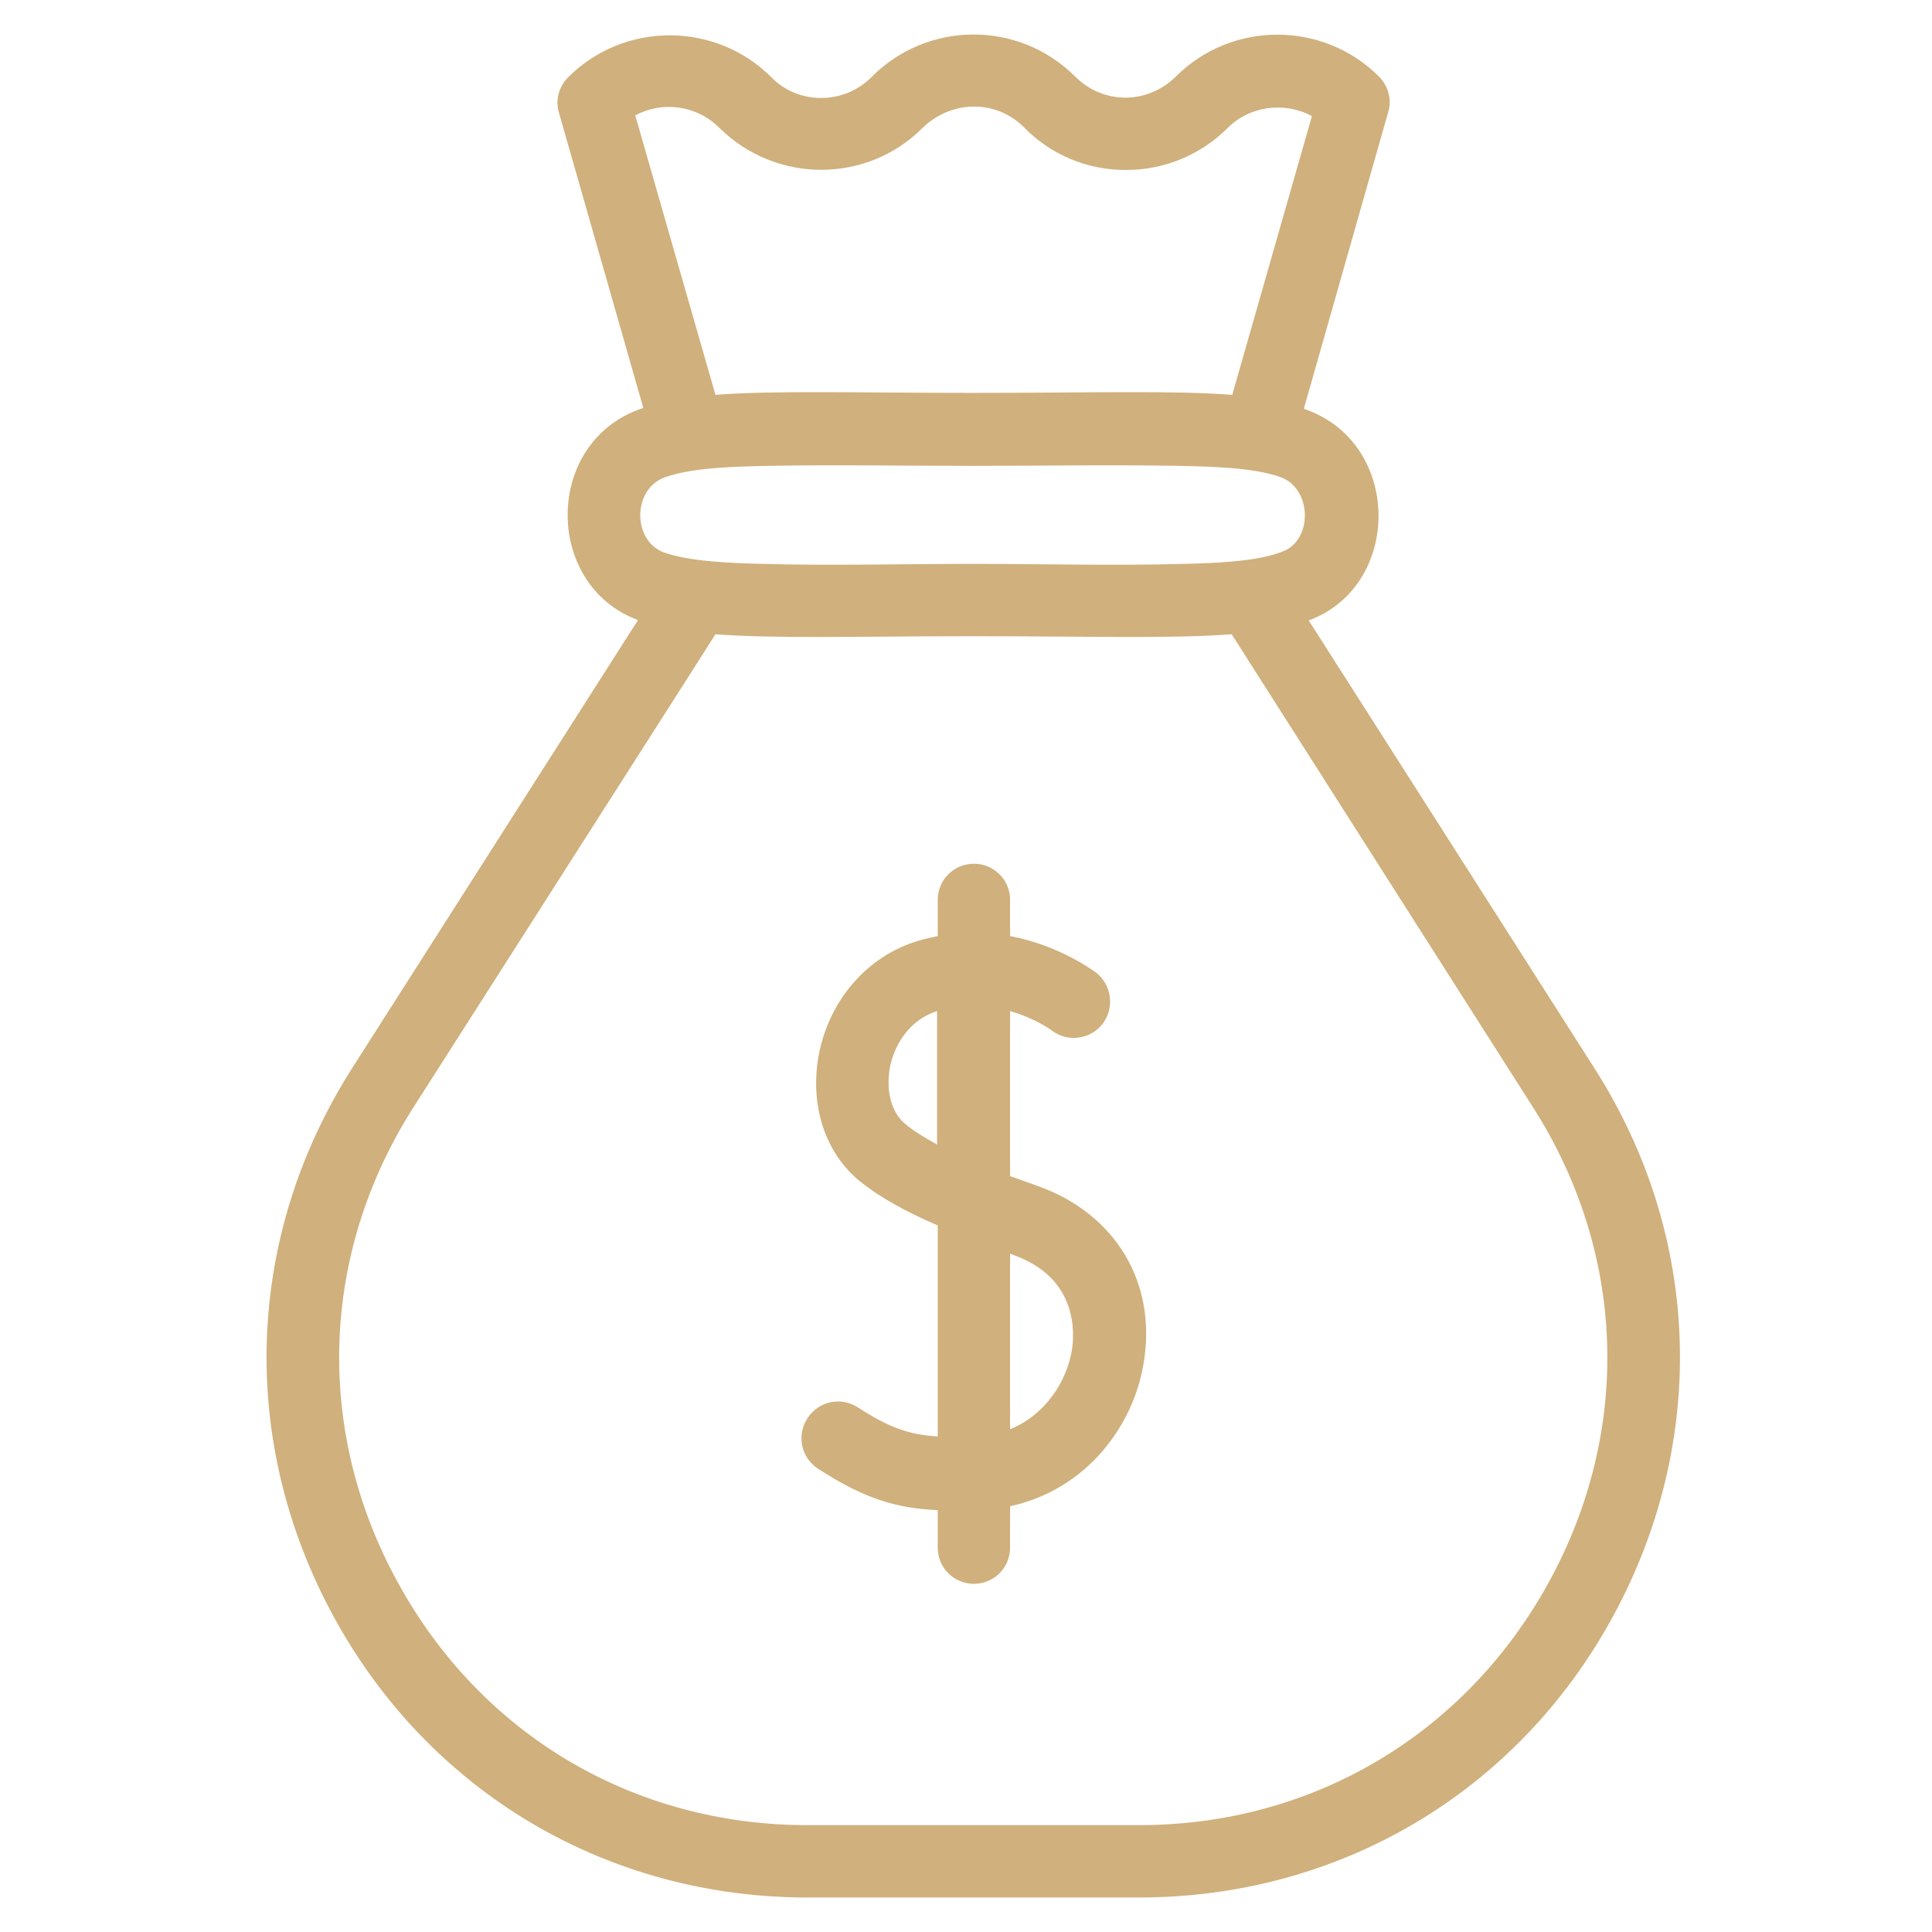 <svg width="56" height="56" viewBox="0 0 56 56" fill="none" xmlns="http://www.w3.org/2000/svg">
<path fill-rule="evenodd" clip-rule="evenodd" d="M19.213 16.001C19.976 16.287 21.291 16.325 22.092 16.344C24.112 16.401 26.171 16.344 28.191 16.344C30.231 16.344 32.289 16.401 34.329 16.344C35.129 16.325 36.445 16.287 37.188 15.982C38.065 15.639 38.027 14.152 37.112 13.828C36.311 13.542 35.034 13.523 34.195 13.504C32.194 13.466 30.193 13.504 28.191 13.504C26.209 13.504 24.227 13.466 22.244 13.504C21.386 13.523 20.109 13.542 19.29 13.828C18.337 14.152 18.318 15.639 19.213 16.001ZM18.642 11.827C15.763 12.761 15.744 16.935 18.47 17.964L18.489 17.983L18.279 18.308L10.217 30.945C7.091 35.844 6.9 41.791 9.683 46.88C12.466 51.969 17.612 55 23.407 55H33.014C38.808 55 43.955 51.969 46.738 46.88C49.52 41.791 49.33 35.825 46.204 30.945L38.141 18.308L37.931 17.983C37.95 17.983 37.969 17.964 37.989 17.964C40.657 16.916 40.619 12.837 37.836 11.865L37.798 11.846V11.827L40.238 3.249C40.352 2.887 40.238 2.487 39.971 2.22C38.351 0.6 35.701 0.6 34.081 2.22C33.7 2.601 33.166 2.83 32.632 2.83C32.08 2.83 31.565 2.62 31.165 2.22C29.526 0.581 26.876 0.6 25.256 2.239C24.455 3.04 23.14 3.04 22.358 2.239C20.738 0.619 18.089 0.619 16.469 2.239C16.202 2.506 16.087 2.906 16.202 3.268L18.642 11.808V11.827ZM38.027 3.364C37.245 2.944 36.235 3.059 35.587 3.707C34.805 4.488 33.757 4.927 32.632 4.927C31.508 4.927 30.459 4.488 29.678 3.688C28.858 2.868 27.562 2.906 26.742 3.707C25.122 5.327 22.492 5.327 20.853 3.707C20.186 3.04 19.194 2.925 18.413 3.345L20.7 11.312L20.738 11.445C22.473 11.312 24.875 11.388 28.21 11.388C31.584 11.388 33.986 11.312 35.72 11.445L35.739 11.369L38.027 3.364ZM20.738 18.384C22.473 18.517 24.875 18.441 28.21 18.441C31.565 18.441 33.967 18.517 35.701 18.384L44.431 32.089C47.138 36.32 47.309 41.467 44.889 45.87C42.468 50.273 38.046 52.903 33.014 52.903H23.407C18.375 52.903 13.953 50.292 11.532 45.87C9.111 41.467 9.283 36.32 11.989 32.089L20.071 19.432L20.738 18.384ZM30.078 34.376C29.811 34.281 29.544 34.185 29.278 34.09V29.306C30.002 29.515 30.479 29.858 30.498 29.878C30.955 30.221 31.622 30.125 31.965 29.668C32.308 29.21 32.232 28.543 31.756 28.181C31.698 28.143 30.707 27.4 29.278 27.133V26.084C29.278 25.494 28.801 25.036 28.229 25.036C27.638 25.036 27.181 25.513 27.181 26.084V27.133C27.009 27.171 26.819 27.209 26.628 27.266C25.141 27.705 24.036 28.982 23.731 30.583C23.464 32.05 23.922 33.442 24.951 34.262C25.504 34.7 26.209 35.1 27.181 35.52V41.638C26.342 41.581 25.79 41.39 24.875 40.8C24.379 40.475 23.731 40.609 23.407 41.105C23.083 41.6 23.216 42.248 23.712 42.572C25.065 43.449 25.98 43.716 27.181 43.773V44.859C27.181 45.45 27.657 45.908 28.229 45.908C28.82 45.908 29.278 45.431 29.278 44.859V43.659C31.546 43.163 32.861 41.276 33.147 39.522C33.547 37.178 32.327 35.176 30.078 34.376ZM26.247 32.584C25.847 32.26 25.675 31.65 25.79 30.964C25.904 30.335 26.323 29.573 27.162 29.306V33.175C26.819 32.984 26.495 32.794 26.247 32.584ZM31.069 39.141C30.917 40.037 30.307 41.009 29.278 41.428V36.339C29.316 36.358 29.354 36.358 29.373 36.377C31.26 37.044 31.146 38.665 31.069 39.141Z" fill="#D0B07C"/>
</svg>
